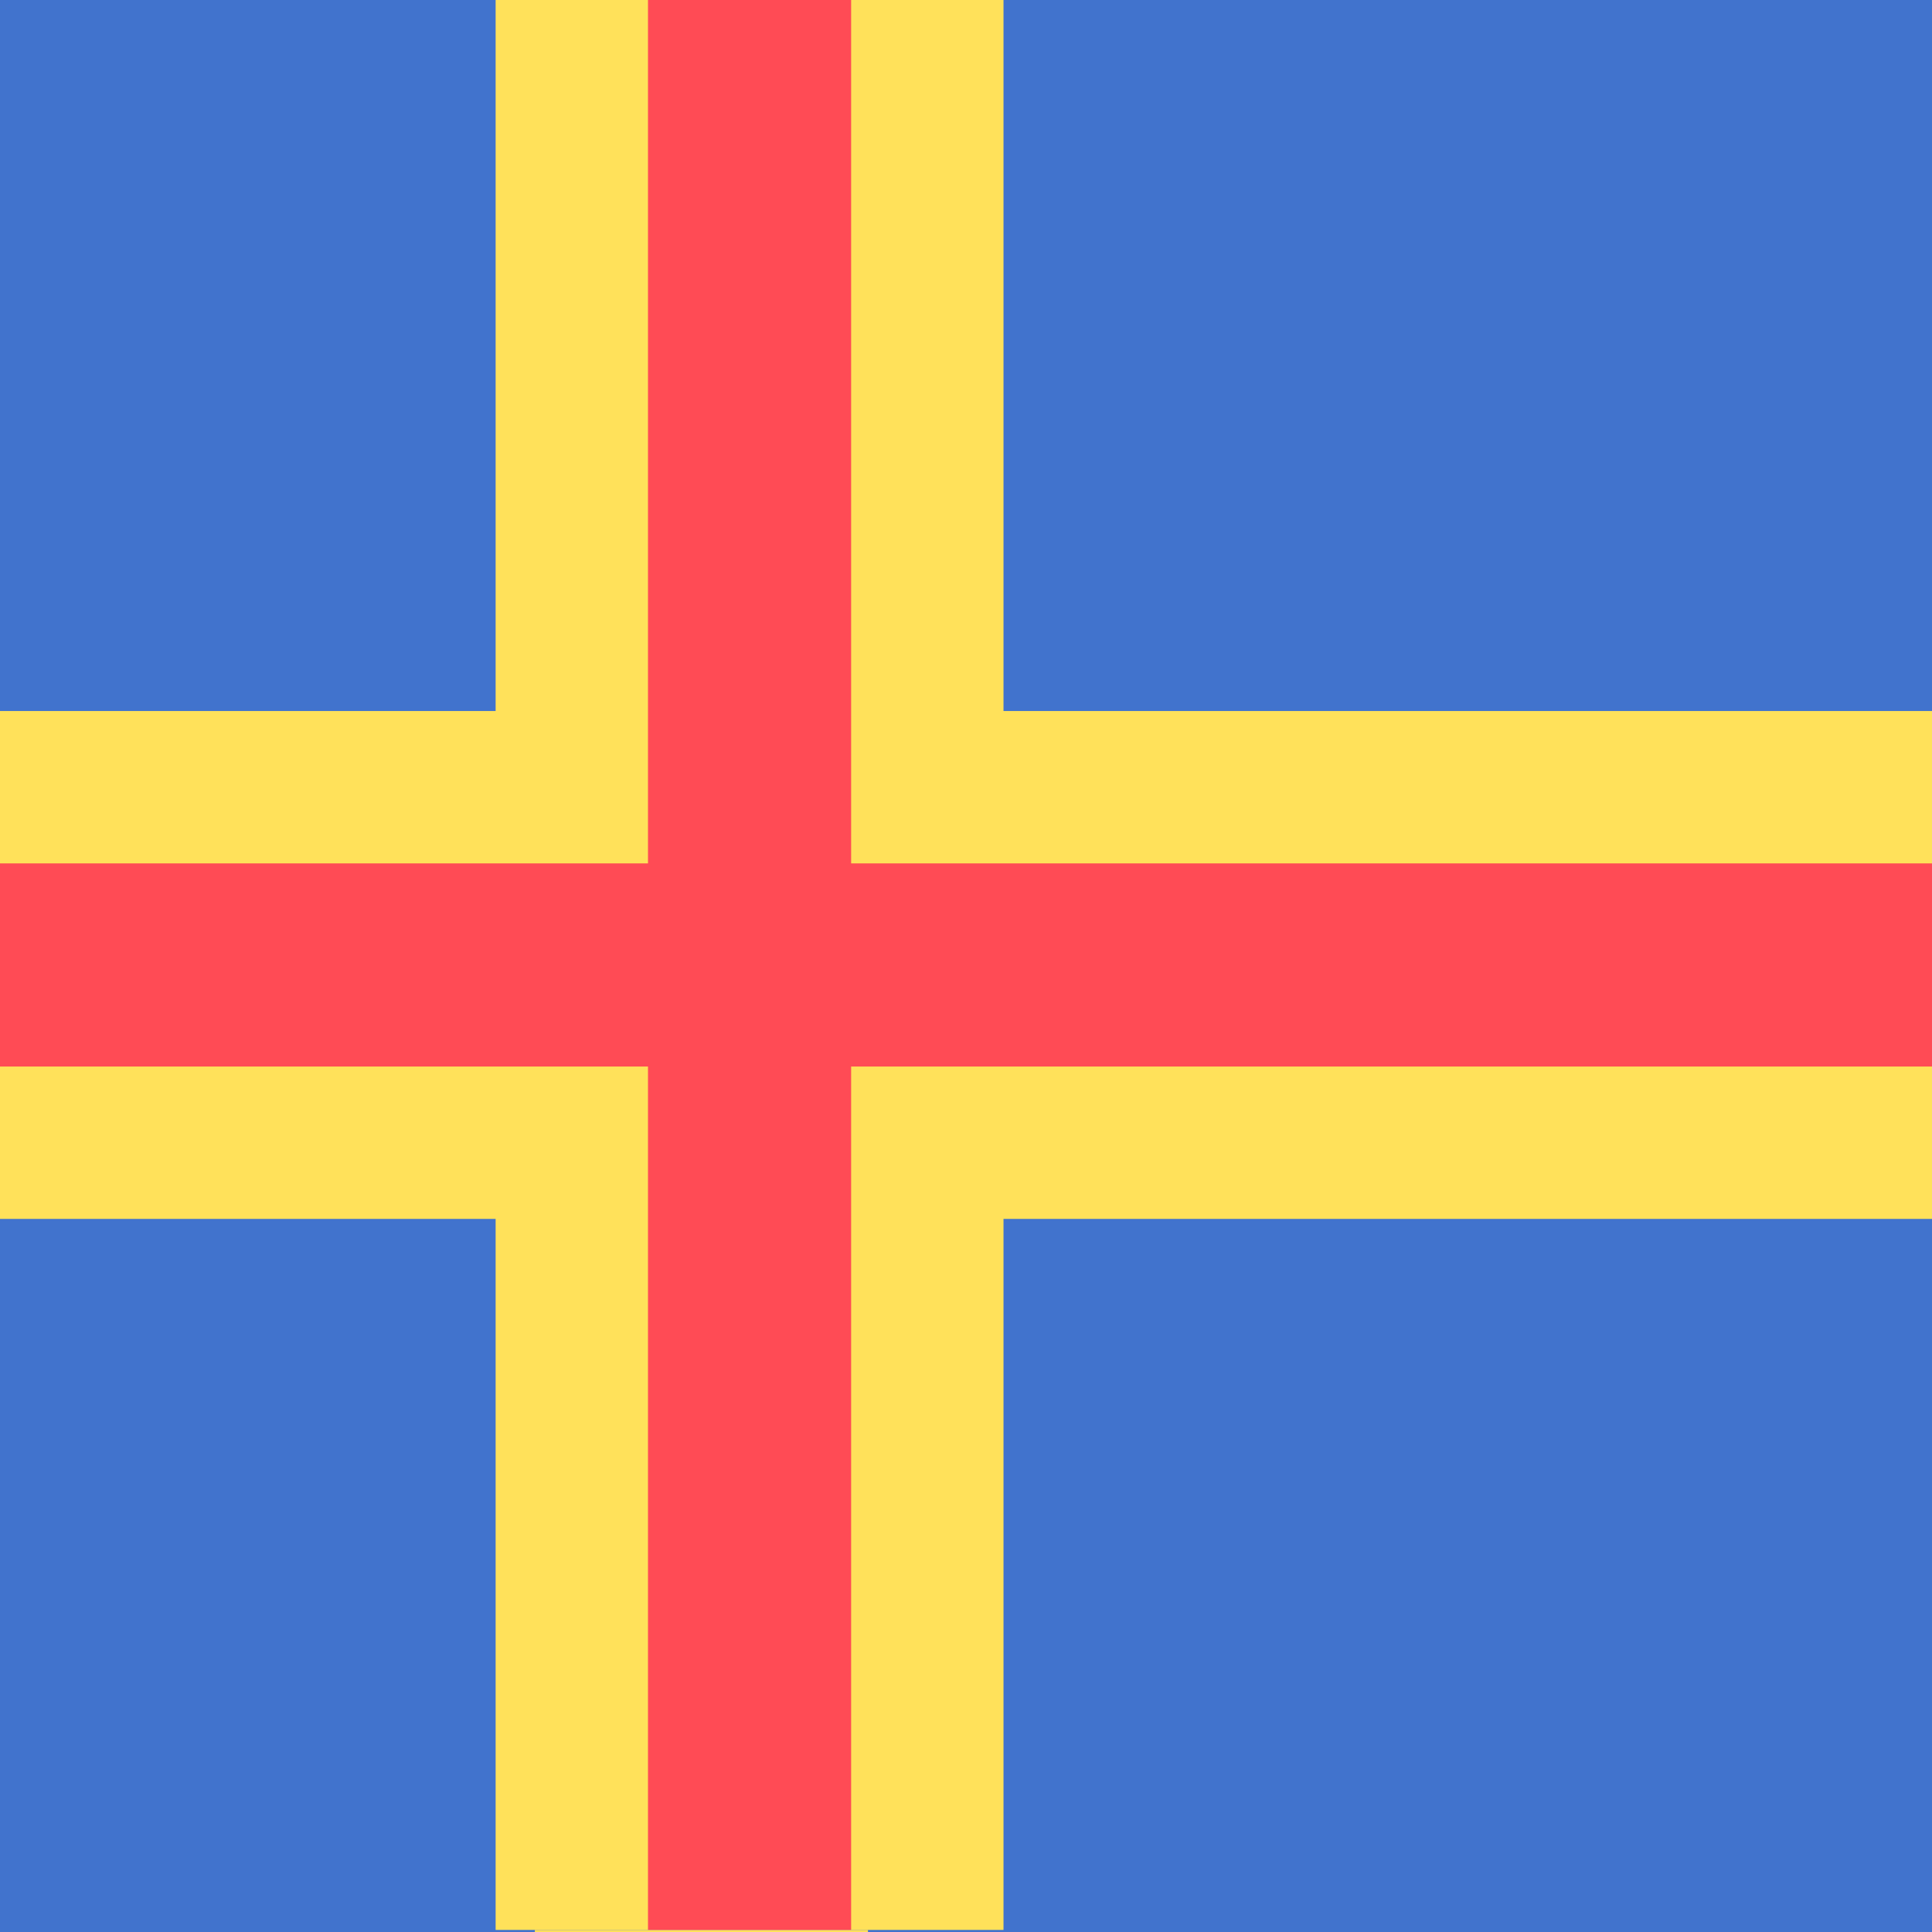 <svg width="512" height="512" viewBox="0 0 512 512" fill="none" xmlns="http://www.w3.org/2000/svg">
<g clip-path="url(#clip0_9_740)">
<rect width="512" height="512" fill="#4173CD"/>
<path d="M512 0H0V512H512V0Z" fill="#4173CD"/>
<path d="M503.672 423.724H9.328C4.453 423.724 0.5 419.771 0.5 414.896V97.104C0.5 92.229 4.453 88.276 9.328 88.276H503.673C508.548 88.276 512.501 92.229 512.501 97.104V414.896C512.5 419.772 508.547 423.724 503.672 423.724Z" fill="#4173CD"/>
<path d="M512.5 211.862H230.017V-6.5H141.741V211.862H0.5V300.138H141.741V513H230.017V300.138H512.5V211.862Z" fill="#FFE15A"/>
<path d="M512.5 238.345H203.534V-3.5H168.224V238.345H0.5V273.655H168.224V511H203.534V273.655H512.5V238.345Z" fill="#FF4B55"/>
<path d="M683.172 511.448H-70.54C-77.973 511.448 -84 505.421 -84 497.988V13.46C-84 6.027 -77.973 0 -70.54 0H683.173C690.606 0 696.633 6.027 696.633 13.46V497.988C696.632 505.423 690.605 511.448 683.172 511.448Z" fill="#4173CD"/>
<path d="M696.632 188.428H265.938V0H131.346V188.428H-84V323.02H131.346V511.448H265.938V323.02H696.632V188.428Z" fill="#FFE15A"/>
<path d="M696.632 228.806H225.56V0H171.724V228.806H-84V282.642H171.724V511.448H225.56V282.642H696.632V228.806Z" fill="#FF4B55"/>
</g>
<defs>
<clipPath id="clip0_9_740">
<rect width="512" height="512" fill="white"/>
</clipPath>
</defs>
</svg>
